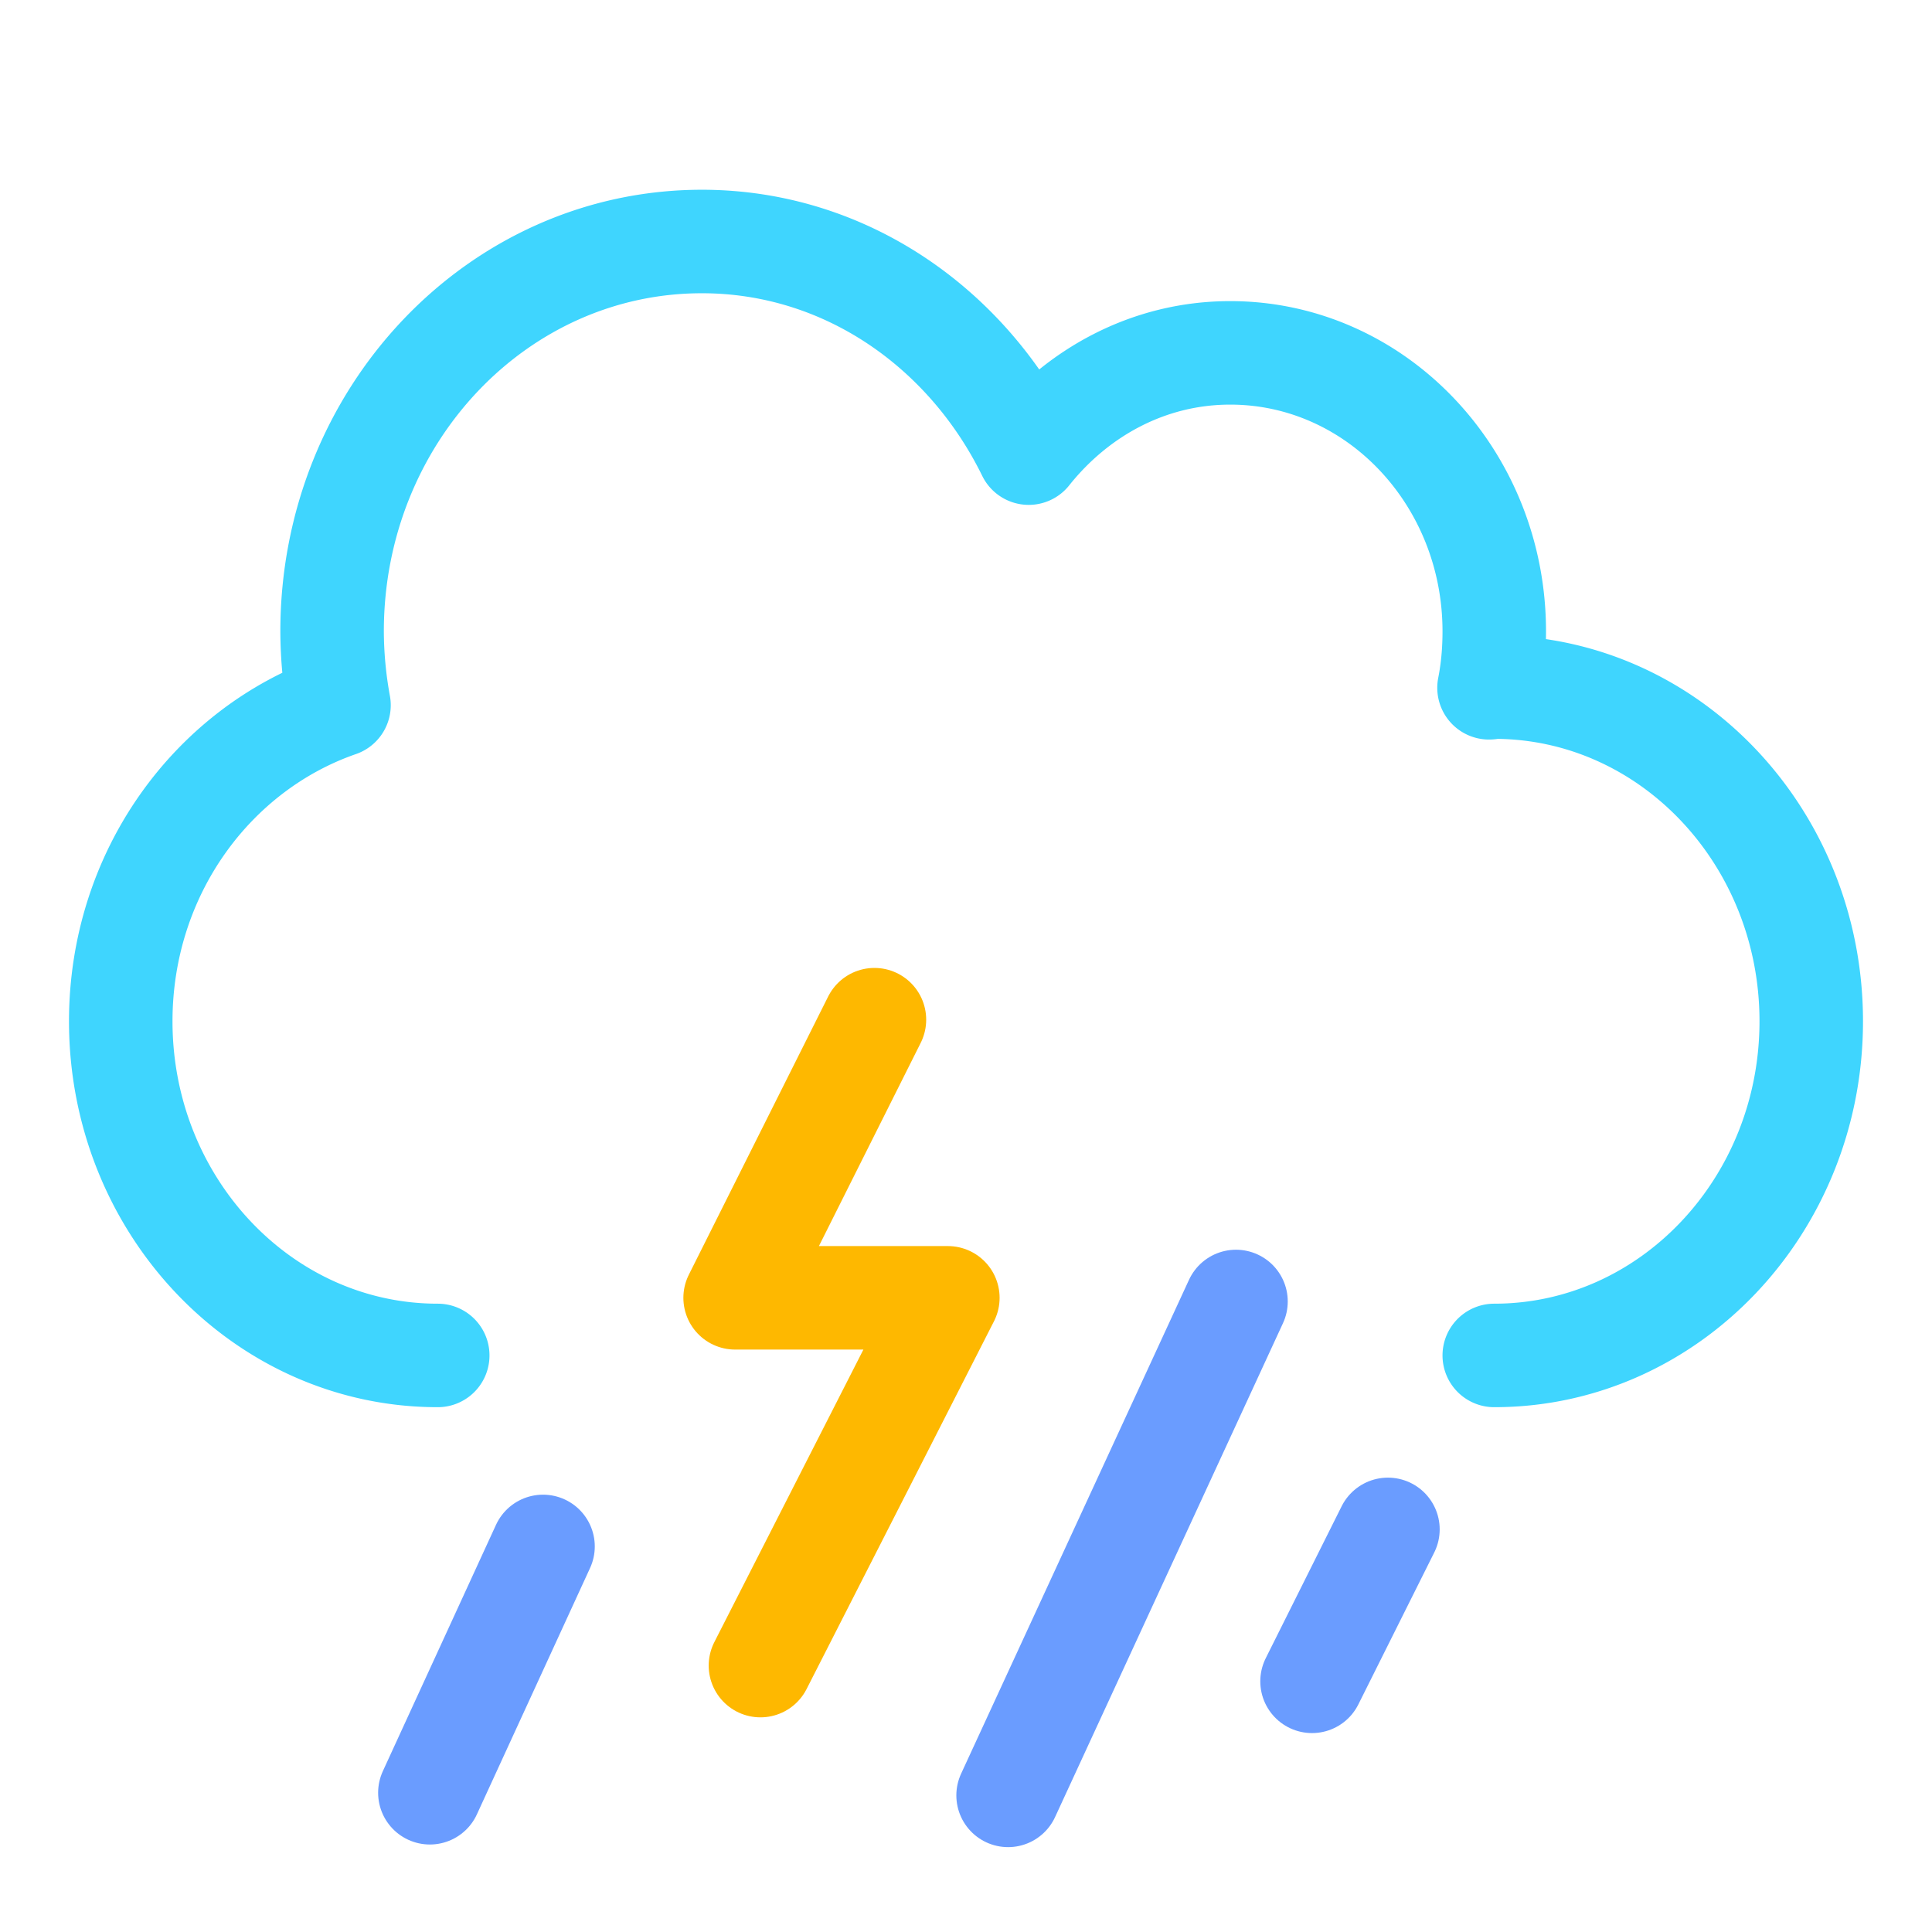 <svg width="28" height="28" fill="none" xmlns="http://www.w3.org/2000/svg"><path d="M6.344 19.644c-2.536 0-4.594-2.17-4.594-4.843 0-2.144 1.33-3.945 3.163-4.581a6.038 6.038 0 0 1-.1-1.07c0-3.122 2.397-5.65 5.359-5.65 2.072 0 3.847 1.251 4.737 3.067.704-.883 1.742-1.453 2.92-1.453 2.114 0 3.827 1.807 3.827 4.036 0 .283-.024.555-.076.818.024 0 .048-.01.076-.01 2.536 0 4.594 2.169 4.594 4.843s-2.058 4.843-4.594 4.843" stroke="#3FD5FE" stroke-width="1.5" stroke-linecap="round" stroke-linejoin="round"/><path d="m12.673 14.778-2.019 4.031h3.083l-2.716 5.33" stroke="#FEB800" stroke-width="1.5" stroke-linecap="round" stroke-linejoin="round"/><path d="m6.23 25.982 1.64-3.57M14.61 26.02l3.303-7.158M19.015 24.367l1.1-2.202" stroke="#6A9CFF" stroke-width="1.5" stroke-linecap="round"/></svg>